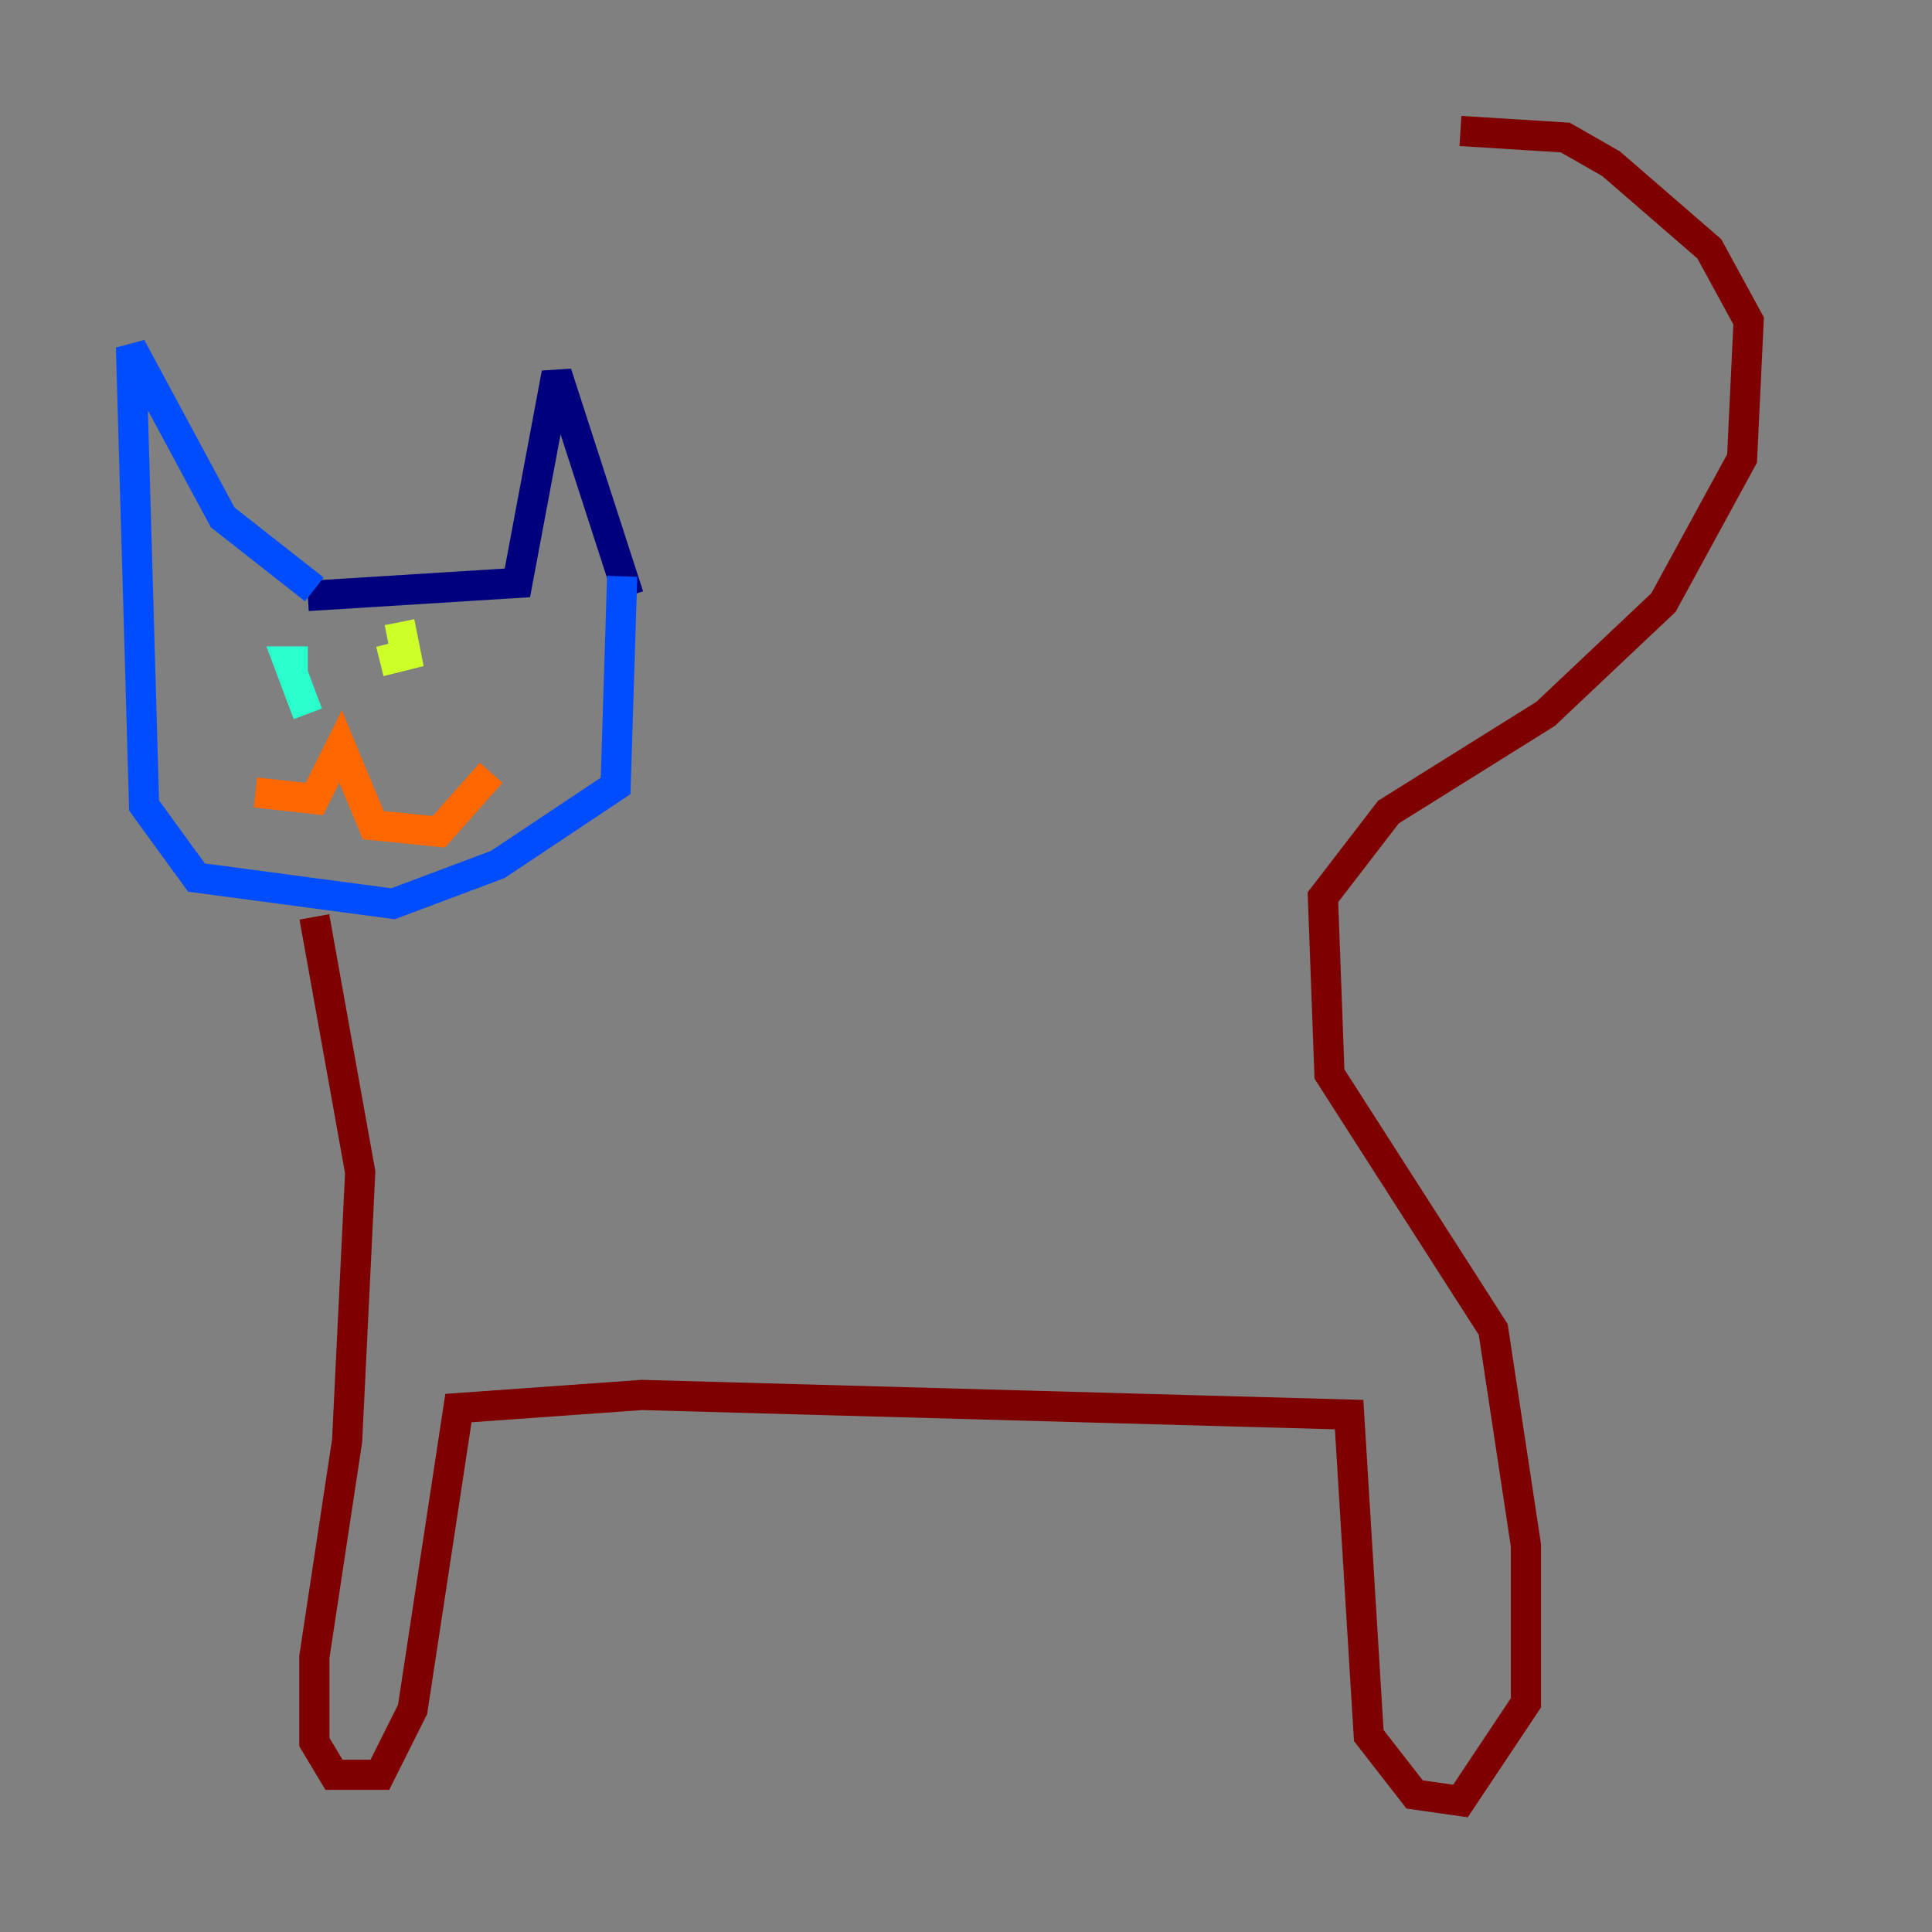 <?xml version="1.0" encoding="utf-8" ?>
<svg baseProfile="tiny" height="128" version="1.2" viewBox="0,0,128,128" width="128" xmlns="http://www.w3.org/2000/svg" xmlns:ev="http://www.w3.org/2001/xml-events" xmlns:xlink="http://www.w3.org/1999/xlink"><rect x="0" y="0" width="128" height="128" fill="#808080" stroke="none"/><defs /><polyline fill="none" points="20.393,39.485 34.278,38.617 36.881,24.732 41.654,39.485" stroke="#00007f" stroke-width="2" /><polyline fill="none" points="20.827,39.051 14.752,34.278 8.678,22.997 9.546,53.37 13.017,58.142 26.034,59.878 32.976,57.275 40.786,52.068 41.22,38.183" stroke="#004cff" stroke-width="2" /><polyline fill="none" points="20.393,47.295 19.091,43.824 20.393,43.824" stroke="#29ffcd" stroke-width="2" /><polyline fill="none" points="25.166,43.824 26.902,43.39 26.468,41.22" stroke="#cdff29" stroke-width="2" /><polyline fill="none" points="16.922,52.502 20.827,52.936 22.563,49.464 24.732,54.671 29.071,55.105 32.542,51.2" stroke="#ff6700" stroke-width="2" /><polyline fill="none" points="20.827,60.746 23.864,77.668 22.997,95.458 20.827,109.776 20.827,115.417 22.129,117.586 25.166,117.586 27.336,113.248 30.373,93.288 42.522,92.42 89.383,93.722 90.685,114.983 93.722,118.888 96.759,119.322 101.098,112.814 101.098,102.4 98.929,88.081 88.081,71.159 87.647,59.444 91.986,53.803 102.4,47.295 110.21,39.919 115.417,30.373 115.851,21.261 113.248,16.488 106.739,10.848 103.702,9.112 96.759,8.678" stroke="#7f0000" stroke-width="2" /></svg>